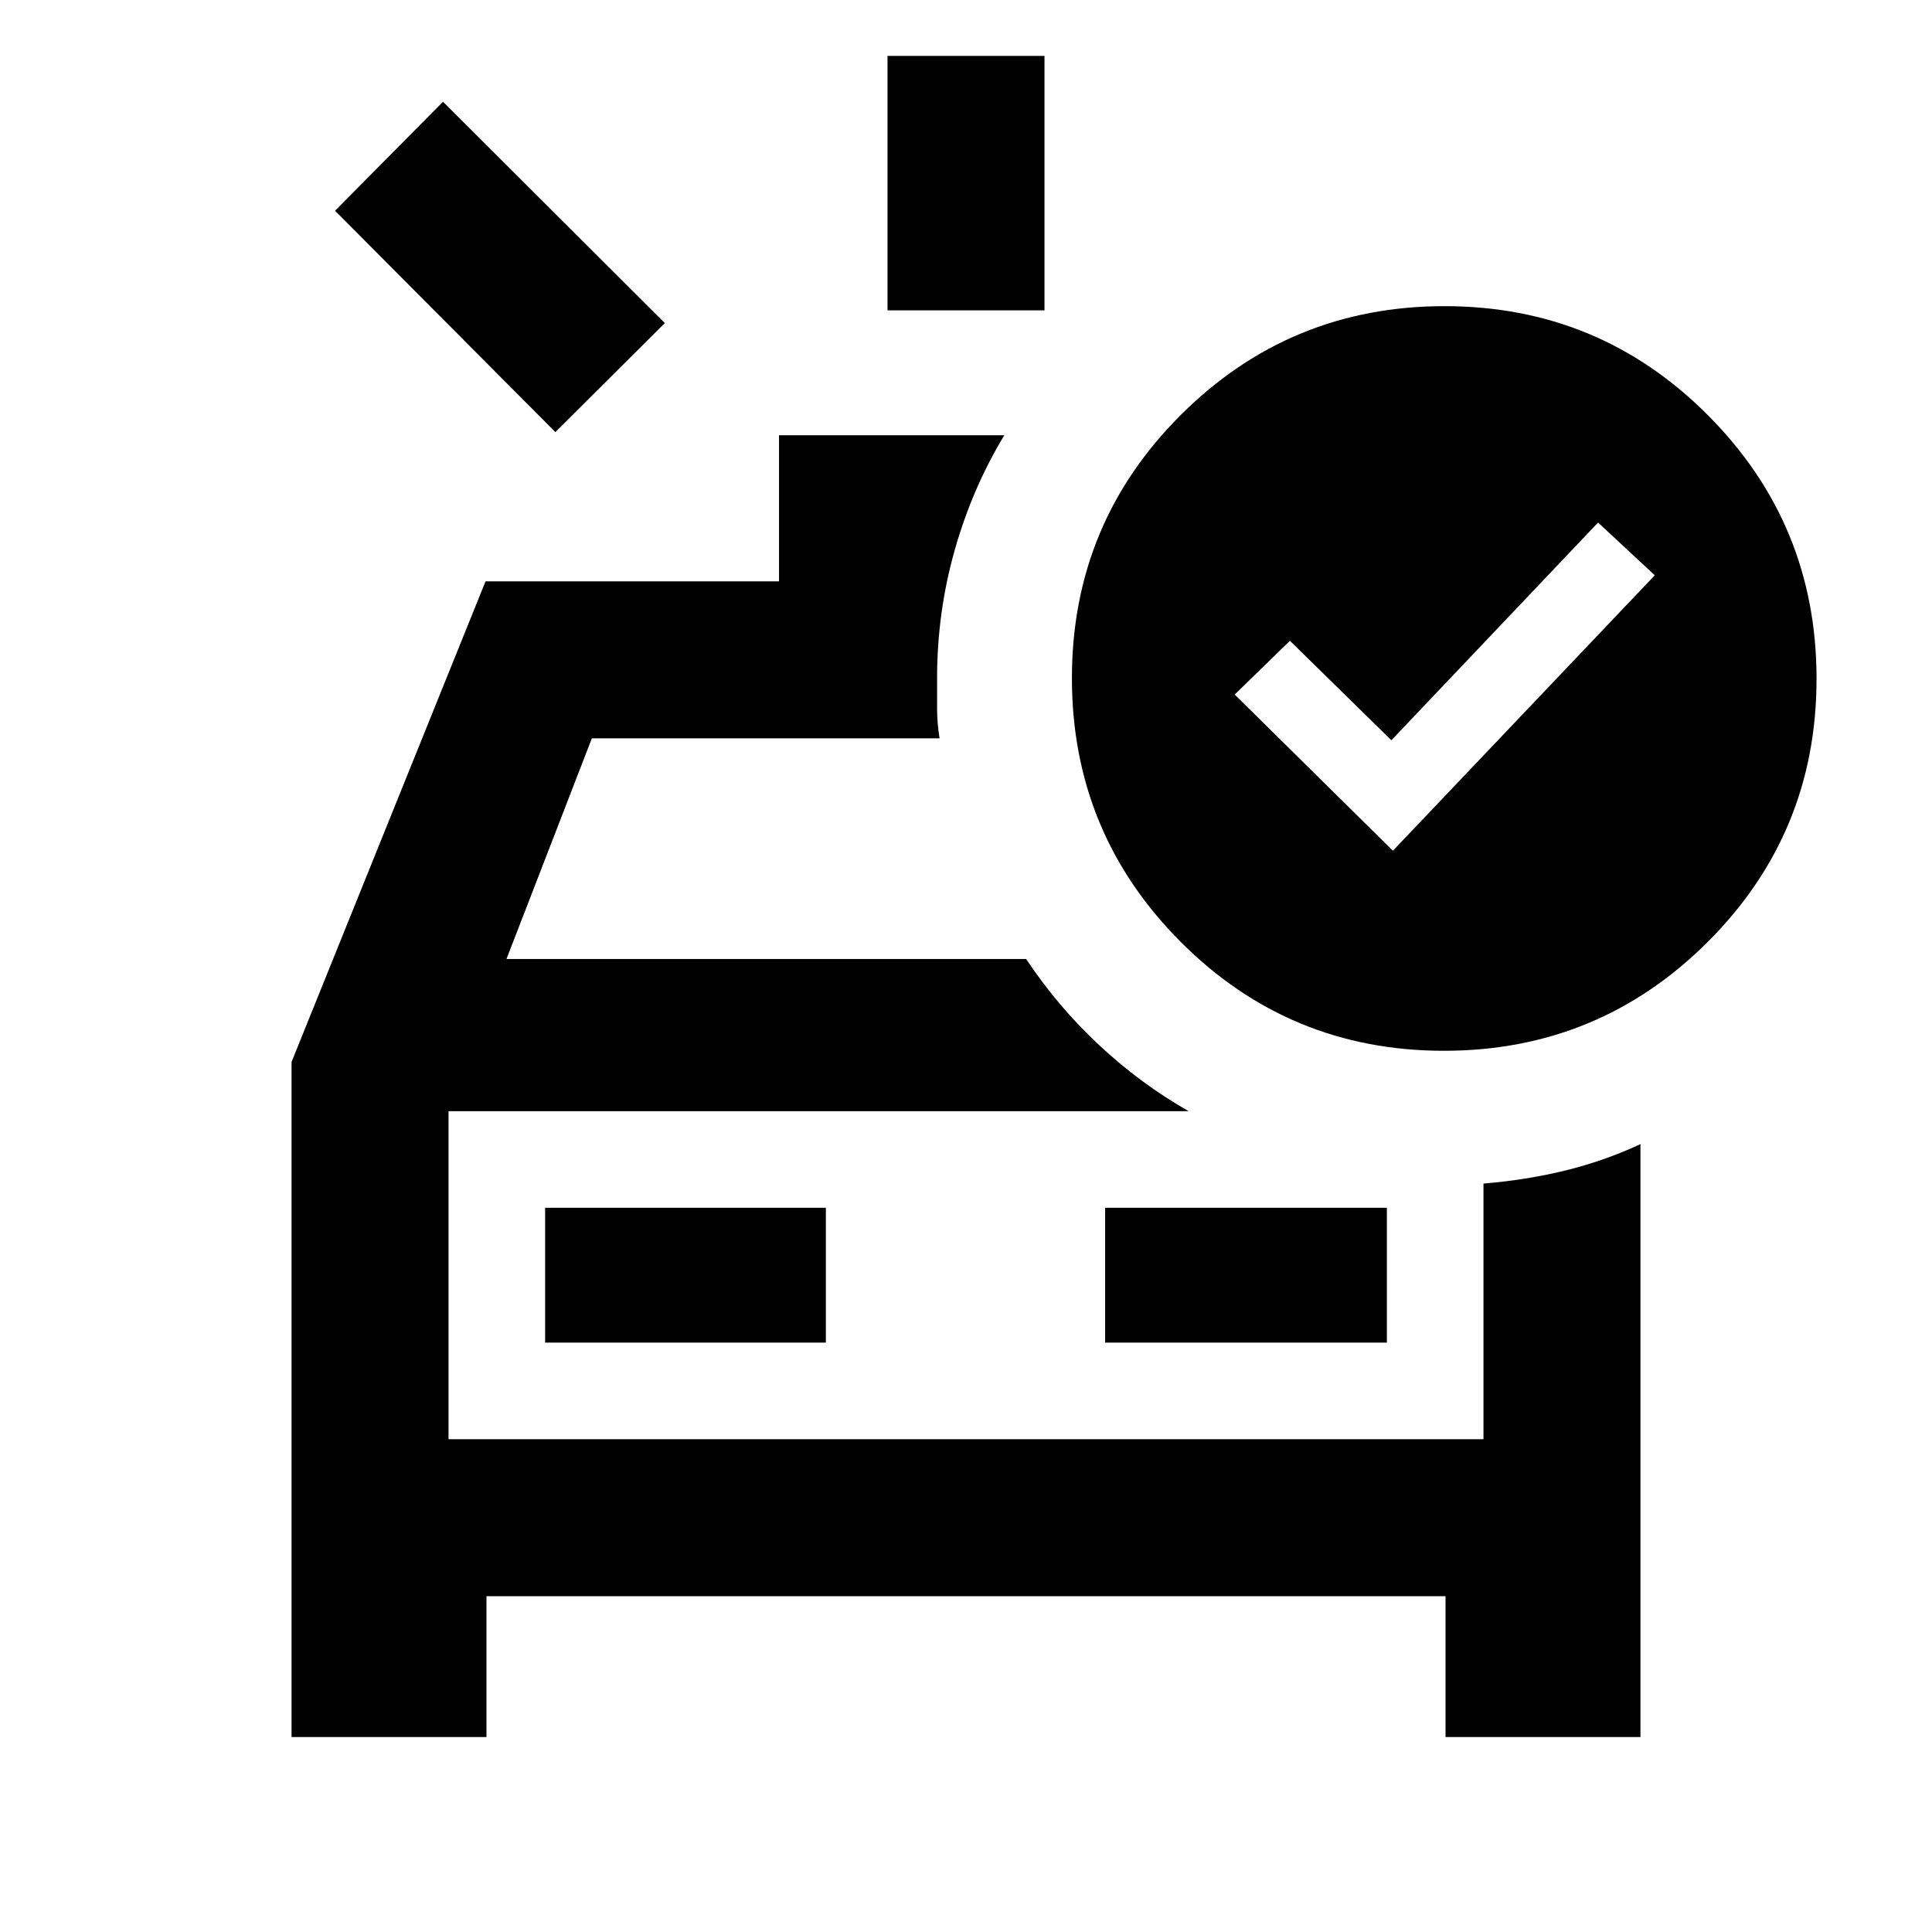 <svg xmlns="http://www.w3.org/2000/svg" height="20" viewBox="0 -960 960 960" width="20"><path d="M441-805.78v-126.44h78v126.44h-78ZM275.96-745.3 166.48-855.28l53.65-54.16 110.22 109.98-54.39 54.16ZM144.87-96.87v-335.44l96.39-238.82h145.83v-72.59h111.95q-15.93 26.26-24.67 57.13-8.74 30.86-8.74 63.72V-608q0 7.43 1.24 14.87H294.09l-42.42 109.65h258.2q15.86 23.79 36.48 42.98 20.63 19.2 44.28 32.63H222.87v163h514.26v-127.02q21.28-1.76 40.57-6.47 19.28-4.71 37.43-13.12v294.61h-96.85v-70H241.72v70h-96.85Zm126-196h139.5v-67h-139.5v67Zm278.26 0h140v-67h-140v67Zm-326.26 48v-163 163Zm469.26-292.41 130.13-136.87-28.19-26.2-102.7 108.18-50.41-49.42-27.44 26.7 78.61 77.61Zm25.34 99.41q-76.84 0-130.84-54.16t-54-131q0-76.84 54.16-130.84t131-54q76.84 0 130.84 54.16t54 131q0 76.84-54.16 130.84t-131 54Z"/></svg>